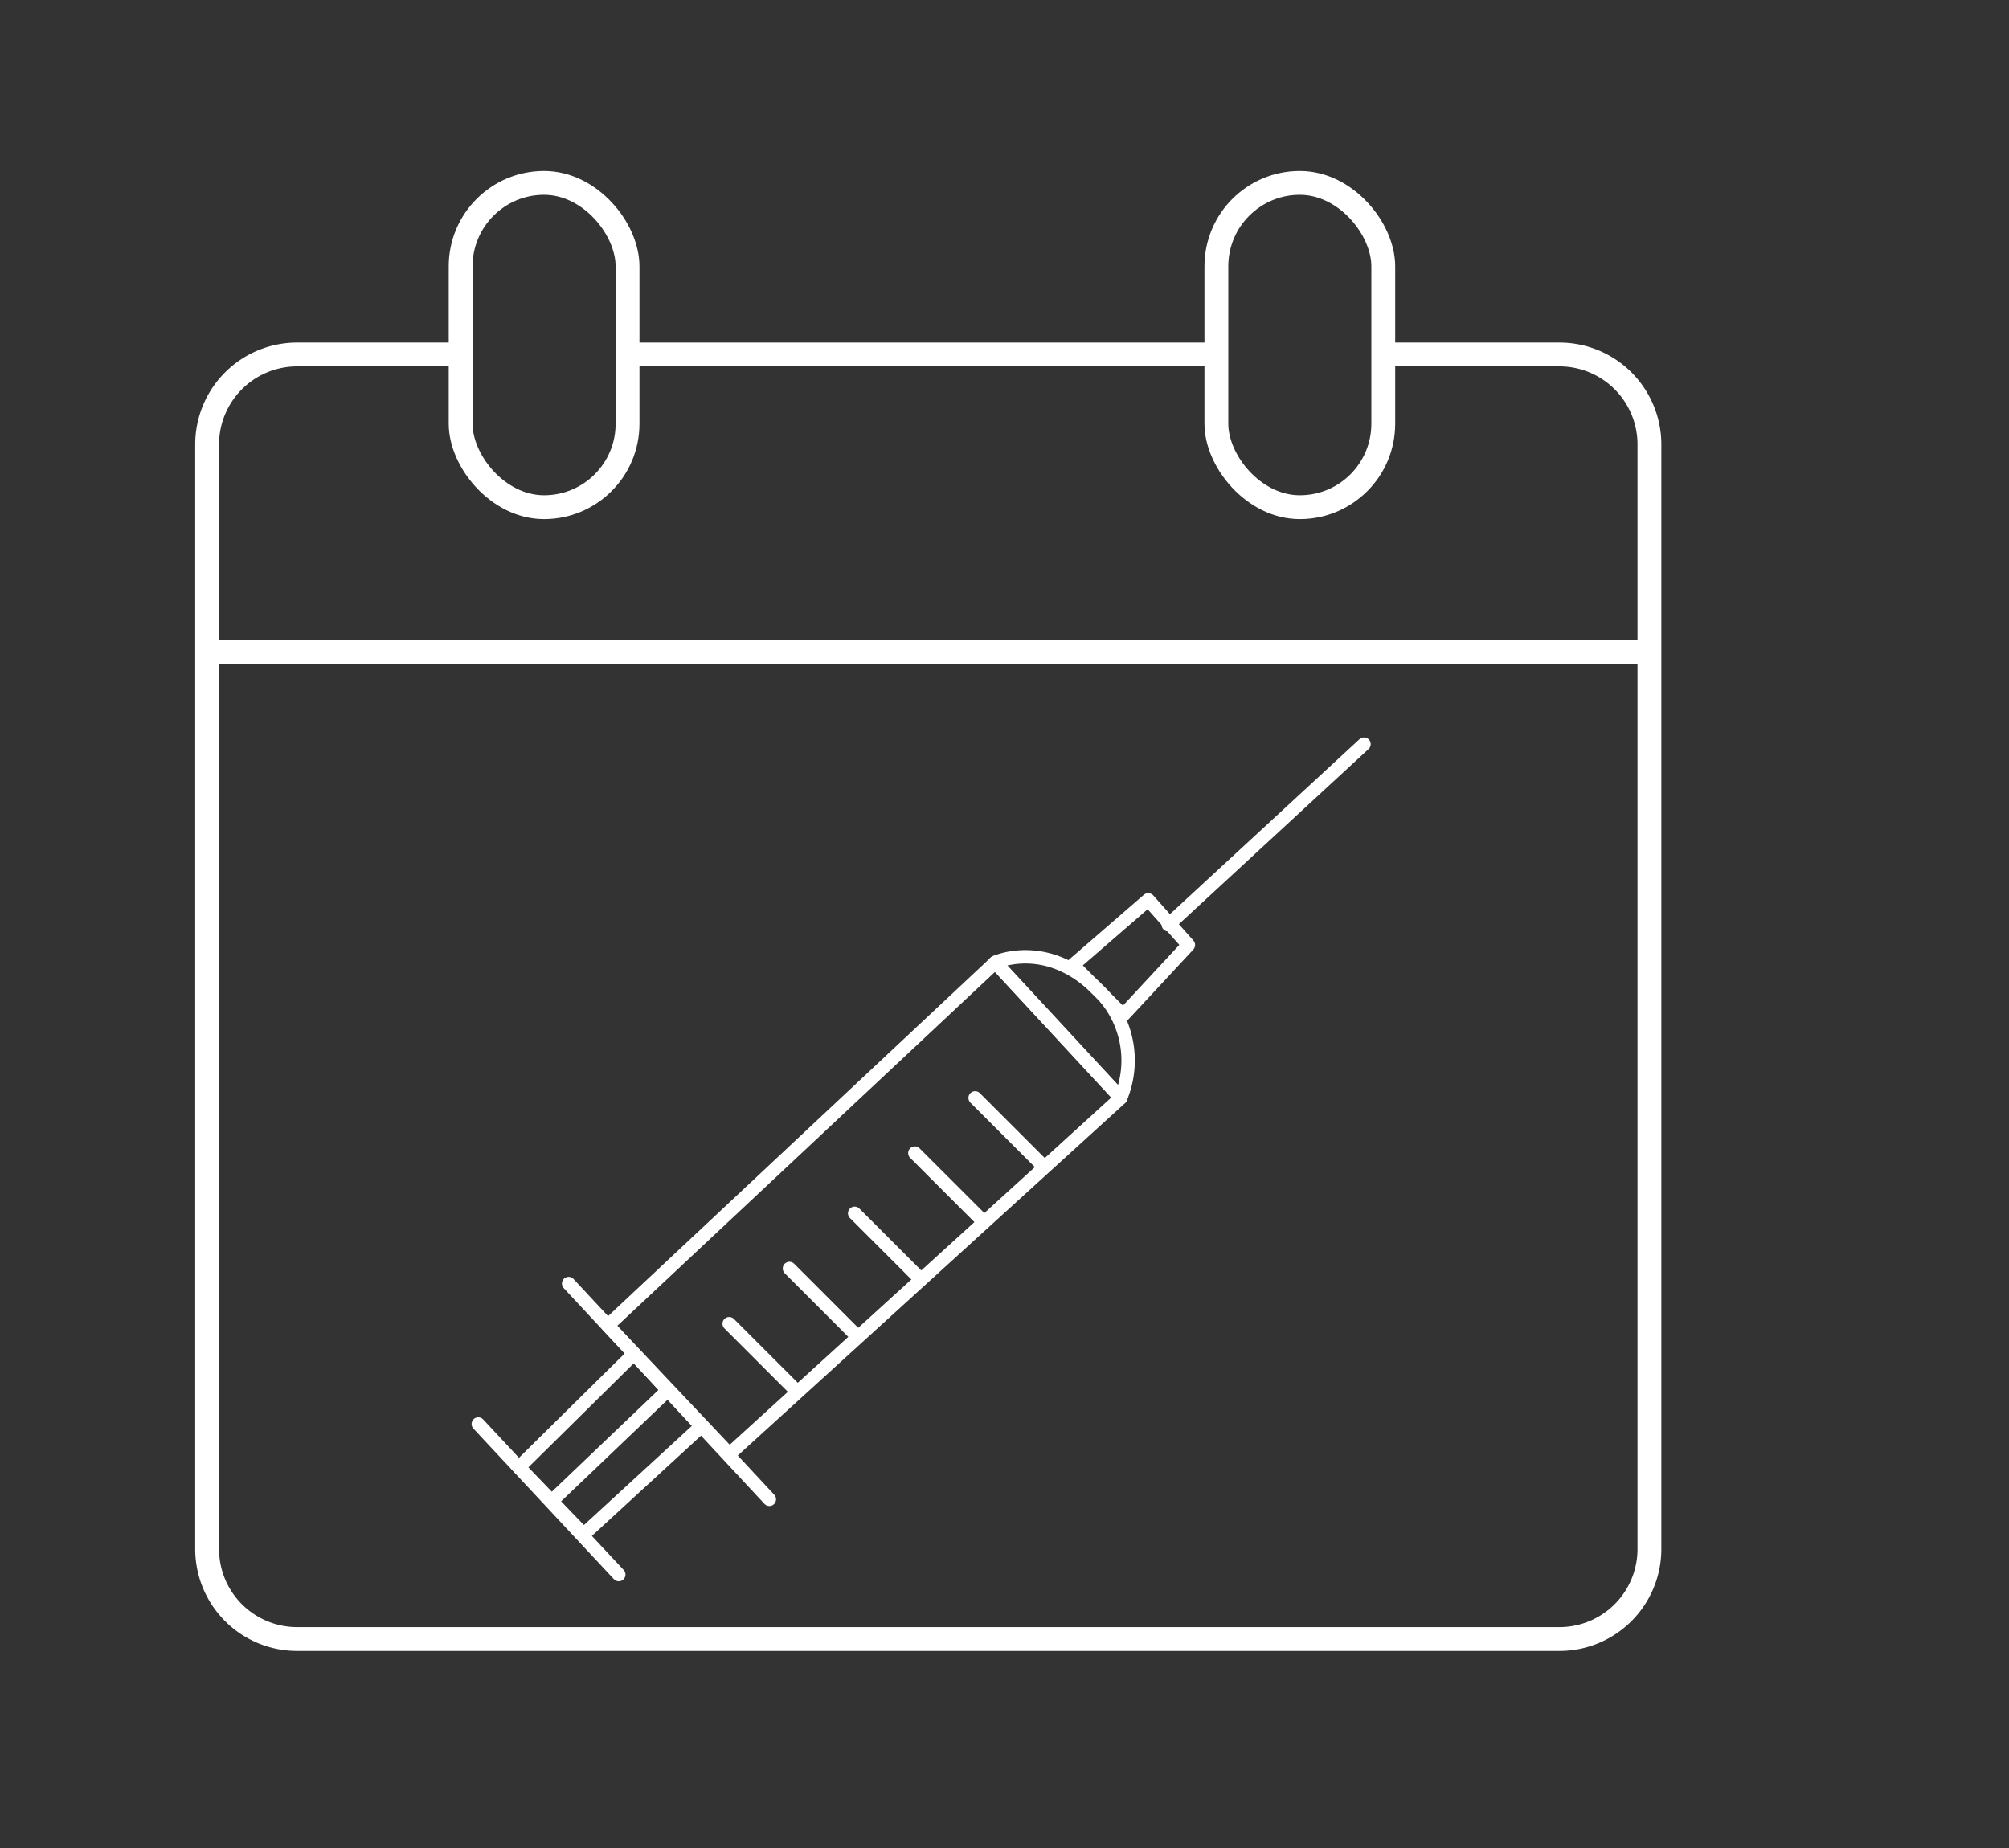 <svg id="Capa_1" data-name="Capa 1" xmlns="http://www.w3.org/2000/svg" viewBox="0 0 421.43 387.78"><rect x="0" y="0" width="421.43" height="387.78" fill="#333333" stroke="none"/><defs><style>.vac-1,.vac-2,.vac-3{fill:none;stroke:#ffffff;}.vac-1,.vac-2{stroke-linecap:round;stroke-width:2.81px;}.vac-1,.vac-3{stroke-miterlimit:10;}.vac-2{stroke-linejoin:round;}.vac-3{stroke-width:5px;}</style></defs><g id="Tratamiento"><line id="Línea_1" data-name="Línea 1" class="vac-1" x1="286.13" y1="156.12" x2="245.08" y2="194.02"/><path id="Trazado_28" data-name="Trazado 28" class="vac-2" d="M235.6,213l13.69-14.74-8.42-9.47-15.79,13.68Z"/><path id="Trazado_29" data-name="Trazado 29" class="vac-2" d="M235.08,230.34l-26.32-28.43s10.76-5,21.43,5.65A20.48,20.48,0,0,1,235.08,230.34Z"/><line id="Línea_2" data-name="Línea 2" class="vac-1" x1="161.39" y1="314.56" x2="119.28" y2="269.29"/><path id="Trazado_30" data-name="Trazado 30" class="vac-2" d="M153,305.08l82.12-74.74-26.32-28.43-81.29,76.18Z"/><line id="Línea_3" data-name="Línea 3" class="vac-1" x1="152.96" y1="277.71" x2="166.65" y2="291.4"/><line id="Línea_4" data-name="Línea 4" class="vac-1" x1="165.6" y1="266.13" x2="179.28" y2="279.82"/><line id="Línea_5" data-name="Línea 5" class="vac-1" x1="179.28" y1="254.55" x2="192.97" y2="268.24"/><line id="Línea_6" data-name="Línea 6" class="vac-1" x1="191.91" y1="241.92" x2="205.6" y2="255.6"/><line id="Línea_7" data-name="Línea 7" class="vac-1" x1="204.55" y1="230.34" x2="218.23" y2="244.02"/><line id="Línea_8" data-name="Línea 8" class="vac-1" x1="100.33" y1="298.76" x2="129.8" y2="330.35"/><path id="Trazado_31" data-name="Trazado 31" class="vac-2" d="M122.43,321.92l24.7-22.69L133,284l-24.14,23.83Z"/><line id="Línea_9" data-name="Línea 9" class="vac-1" x1="116.12" y1="314.56" x2="139.28" y2="292.45"/></g><path class="vac-3" d="M291.16,74.37h36A18.88,18.88,0,0,1,346,93.19V325.05a18.88,18.88,0,0,1-18.82,18.82H62.28a18.88,18.88,0,0,1-18.83-18.82V93.19A18.88,18.88,0,0,1,62.28,74.37h33"/><polyline class="vac-3" points="132.46 74.37 194.26 74.37 254 74.37"/><rect class="vac-3" x="255.16" y="38.37" width="35.01" height="68.04" rx="17.5"/><rect class="vac-3" x="96.63" y="38.37" width="35.01" height="68.04" rx="17.5"/><line class="vac-3" x1="43.45" y1="136.79" x2="345.98" y2="136.79"/></svg>